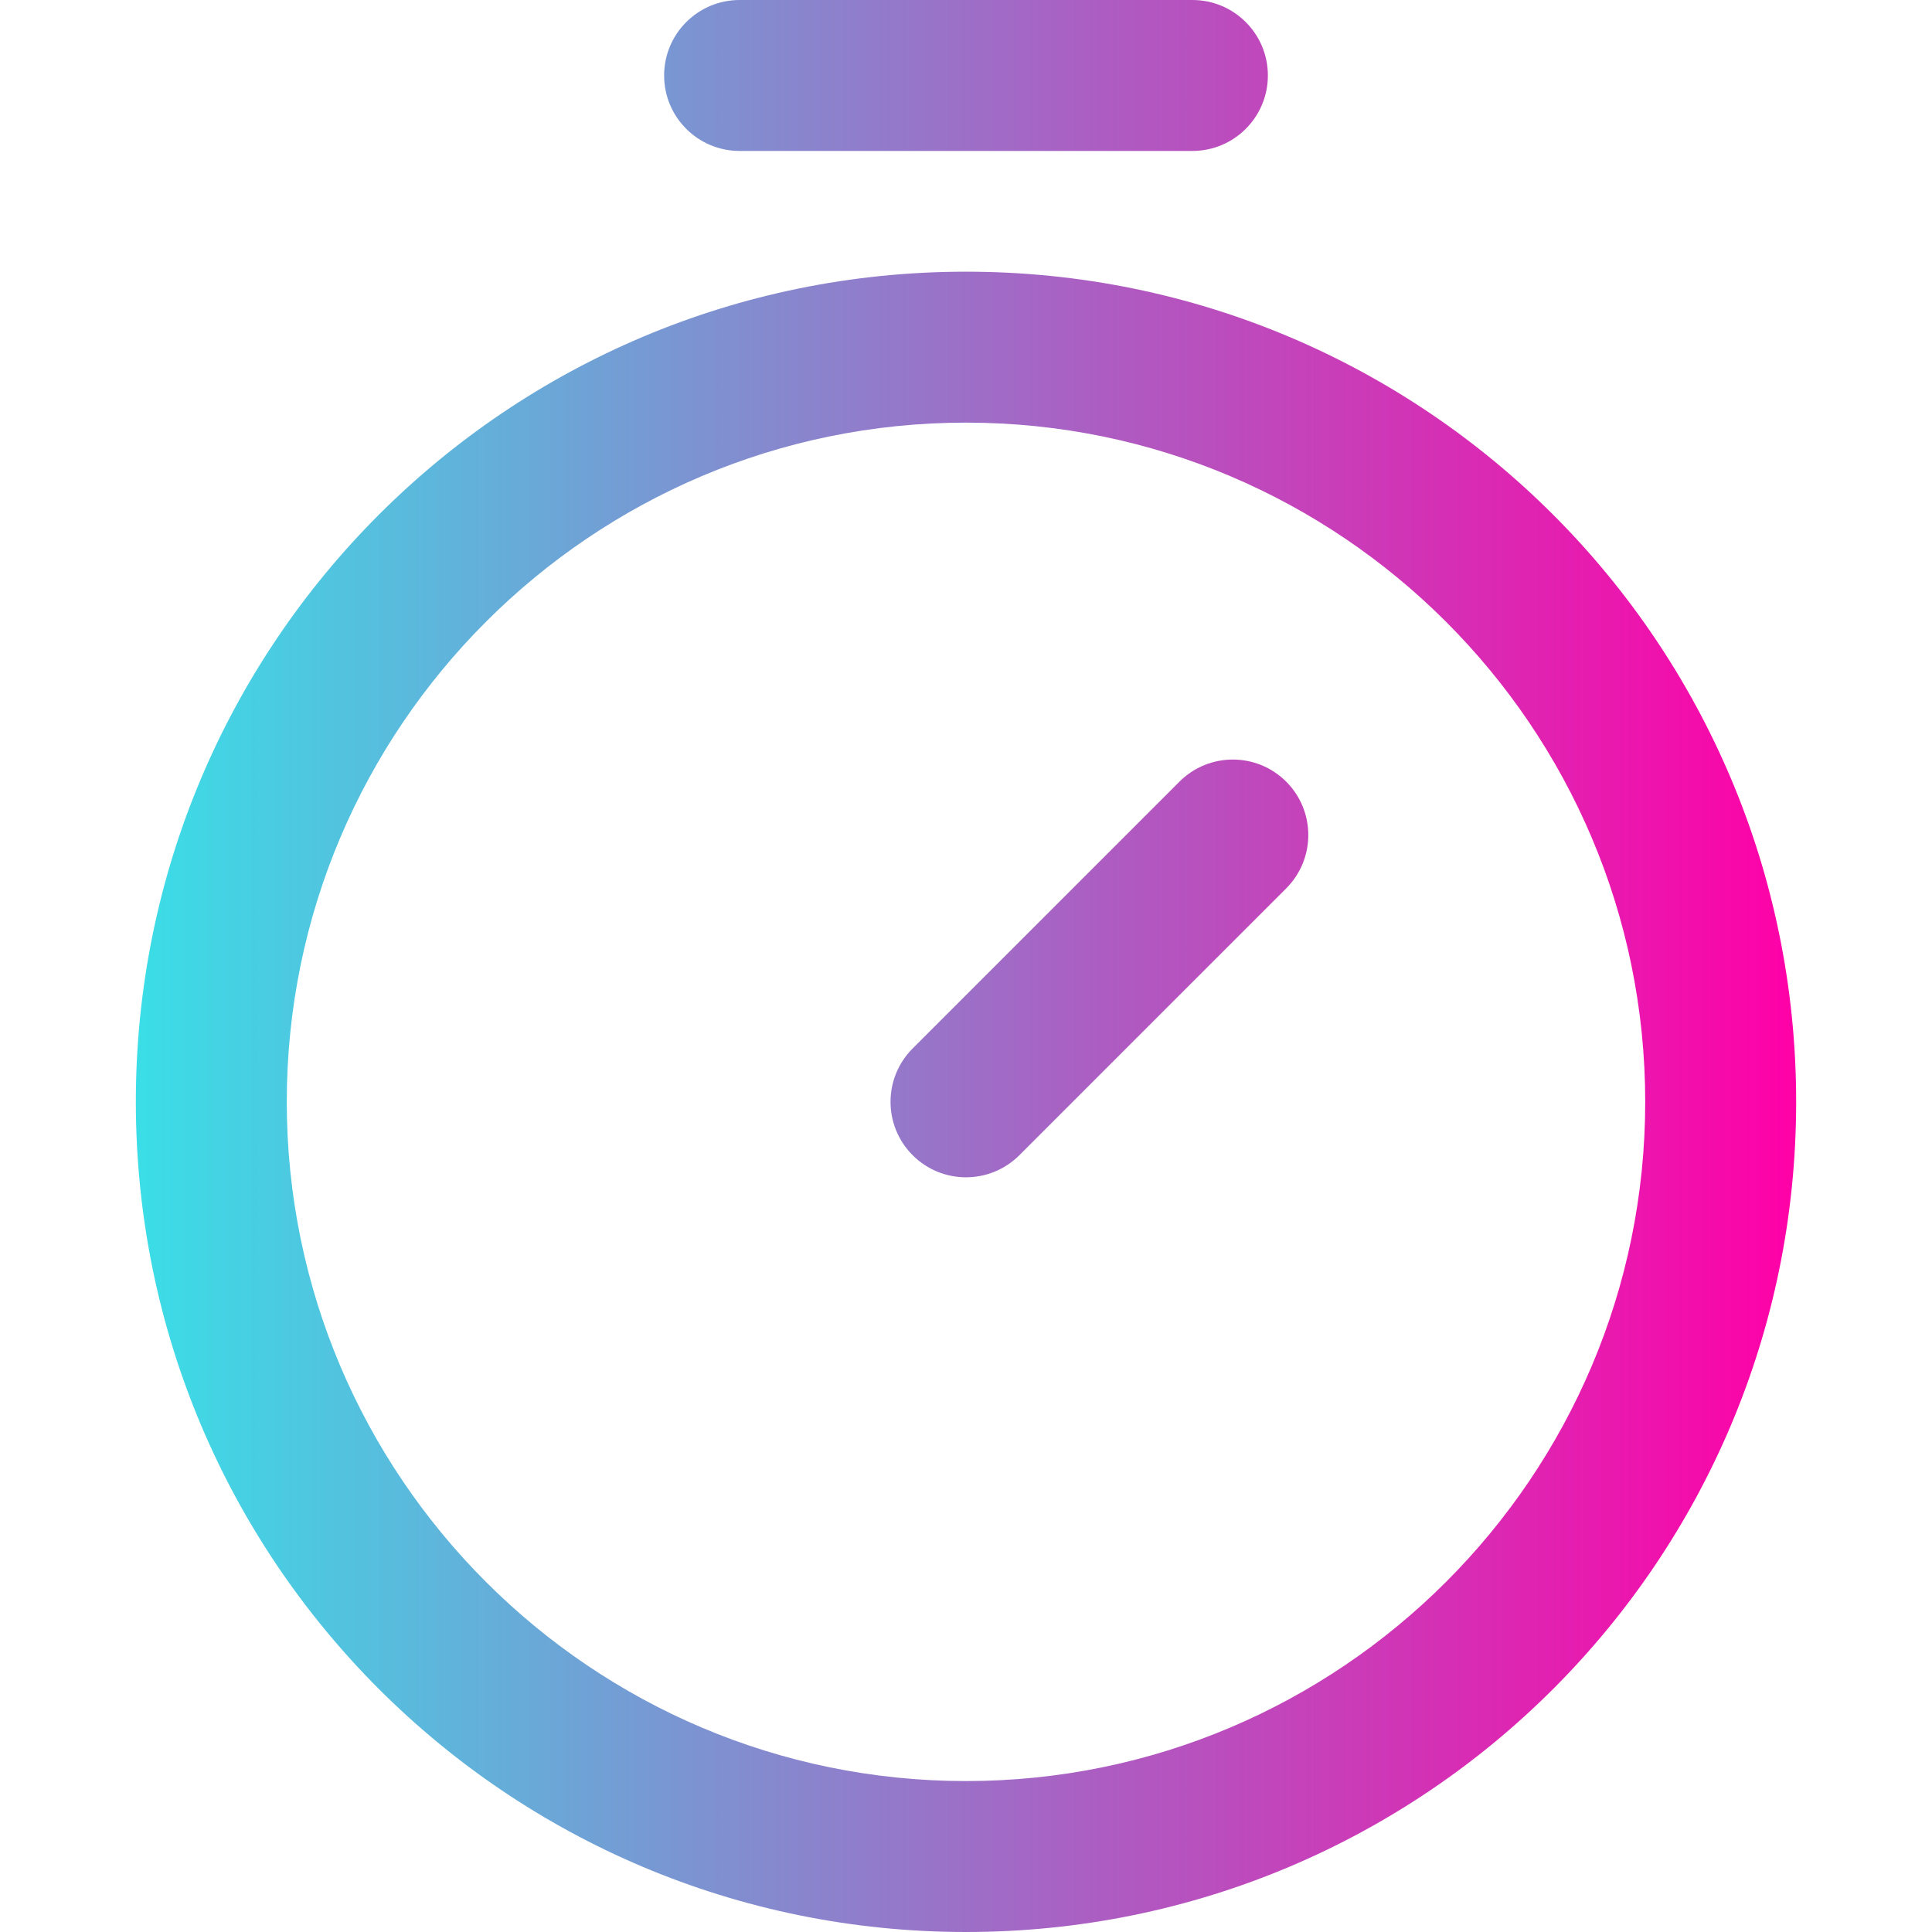 <?xml version="1.0"?>
<svg xmlns="http://www.w3.org/2000/svg" xmlns:xlink="http://www.w3.org/1999/xlink" xmlns:svgjs="http://svgjs.com/svgjs" version="1.1" width="512" height="512" x="0" y="0" viewBox="0 0 512 512" style="enable-background:new 0 0 512 512" xml:space="preserve" class=""><g>
<linearGradient xmlns="http://www.w3.org/2000/svg" id="SVGID_1_" gradientUnits="userSpaceOnUse" x1="36" y1="258" x2="476" y2="258" gradientTransform="matrix(1 0 0 -1 0 514)"><stop stop-opacity="1" stop-color="#3adee7" offset="0"/><stop stop-opacity="1" stop-color="#ff00a7" offset="1"/></linearGradient>
<path xmlns="http://www.w3.org/2000/svg" style="fill:url(#SVGID_1_);" d="M256,72C134.413,72,36,170.396,36,292c0,121.587,98.395,220,220,220  c121.59,0,220-98.398,220-220C476,170.413,377.604,72,256,72z M256,472c-99.252,0-180-80.748-180-180s80.748-180,180-180  s180,80.748,180,180S355.252,472,256,472z M176,20c0-11.046,8.954-20,20-20h120c11.046,0,20,8.954,20,20s-8.954,20-20,20H196  C184.954,40,176,31.046,176,20z M340.854,207.147c7.811,7.811,7.81,20.474-0.001,28.284l-70.71,70.71  c-7.81,7.809-20.472,7.812-28.285,0c-7.811-7.811-7.81-20.474,0.001-28.284l70.71-70.71  C320.381,199.338,333.043,199.337,340.854,207.147z" fill=""/>
<g xmlns="http://www.w3.org/2000/svg">
</g>
<g xmlns="http://www.w3.org/2000/svg">
</g>
<g xmlns="http://www.w3.org/2000/svg">
</g>
<g xmlns="http://www.w3.org/2000/svg">
</g>
<g xmlns="http://www.w3.org/2000/svg">
</g>
<g xmlns="http://www.w3.org/2000/svg">
</g>
<g xmlns="http://www.w3.org/2000/svg">
</g>
<g xmlns="http://www.w3.org/2000/svg">
</g>
<g xmlns="http://www.w3.org/2000/svg">
</g>
<g xmlns="http://www.w3.org/2000/svg">
</g>
<g xmlns="http://www.w3.org/2000/svg">
</g>
<g xmlns="http://www.w3.org/2000/svg">
</g>
<g xmlns="http://www.w3.org/2000/svg">
</g>
<g xmlns="http://www.w3.org/2000/svg">
</g>
<g xmlns="http://www.w3.org/2000/svg">
</g>
</g></svg>
